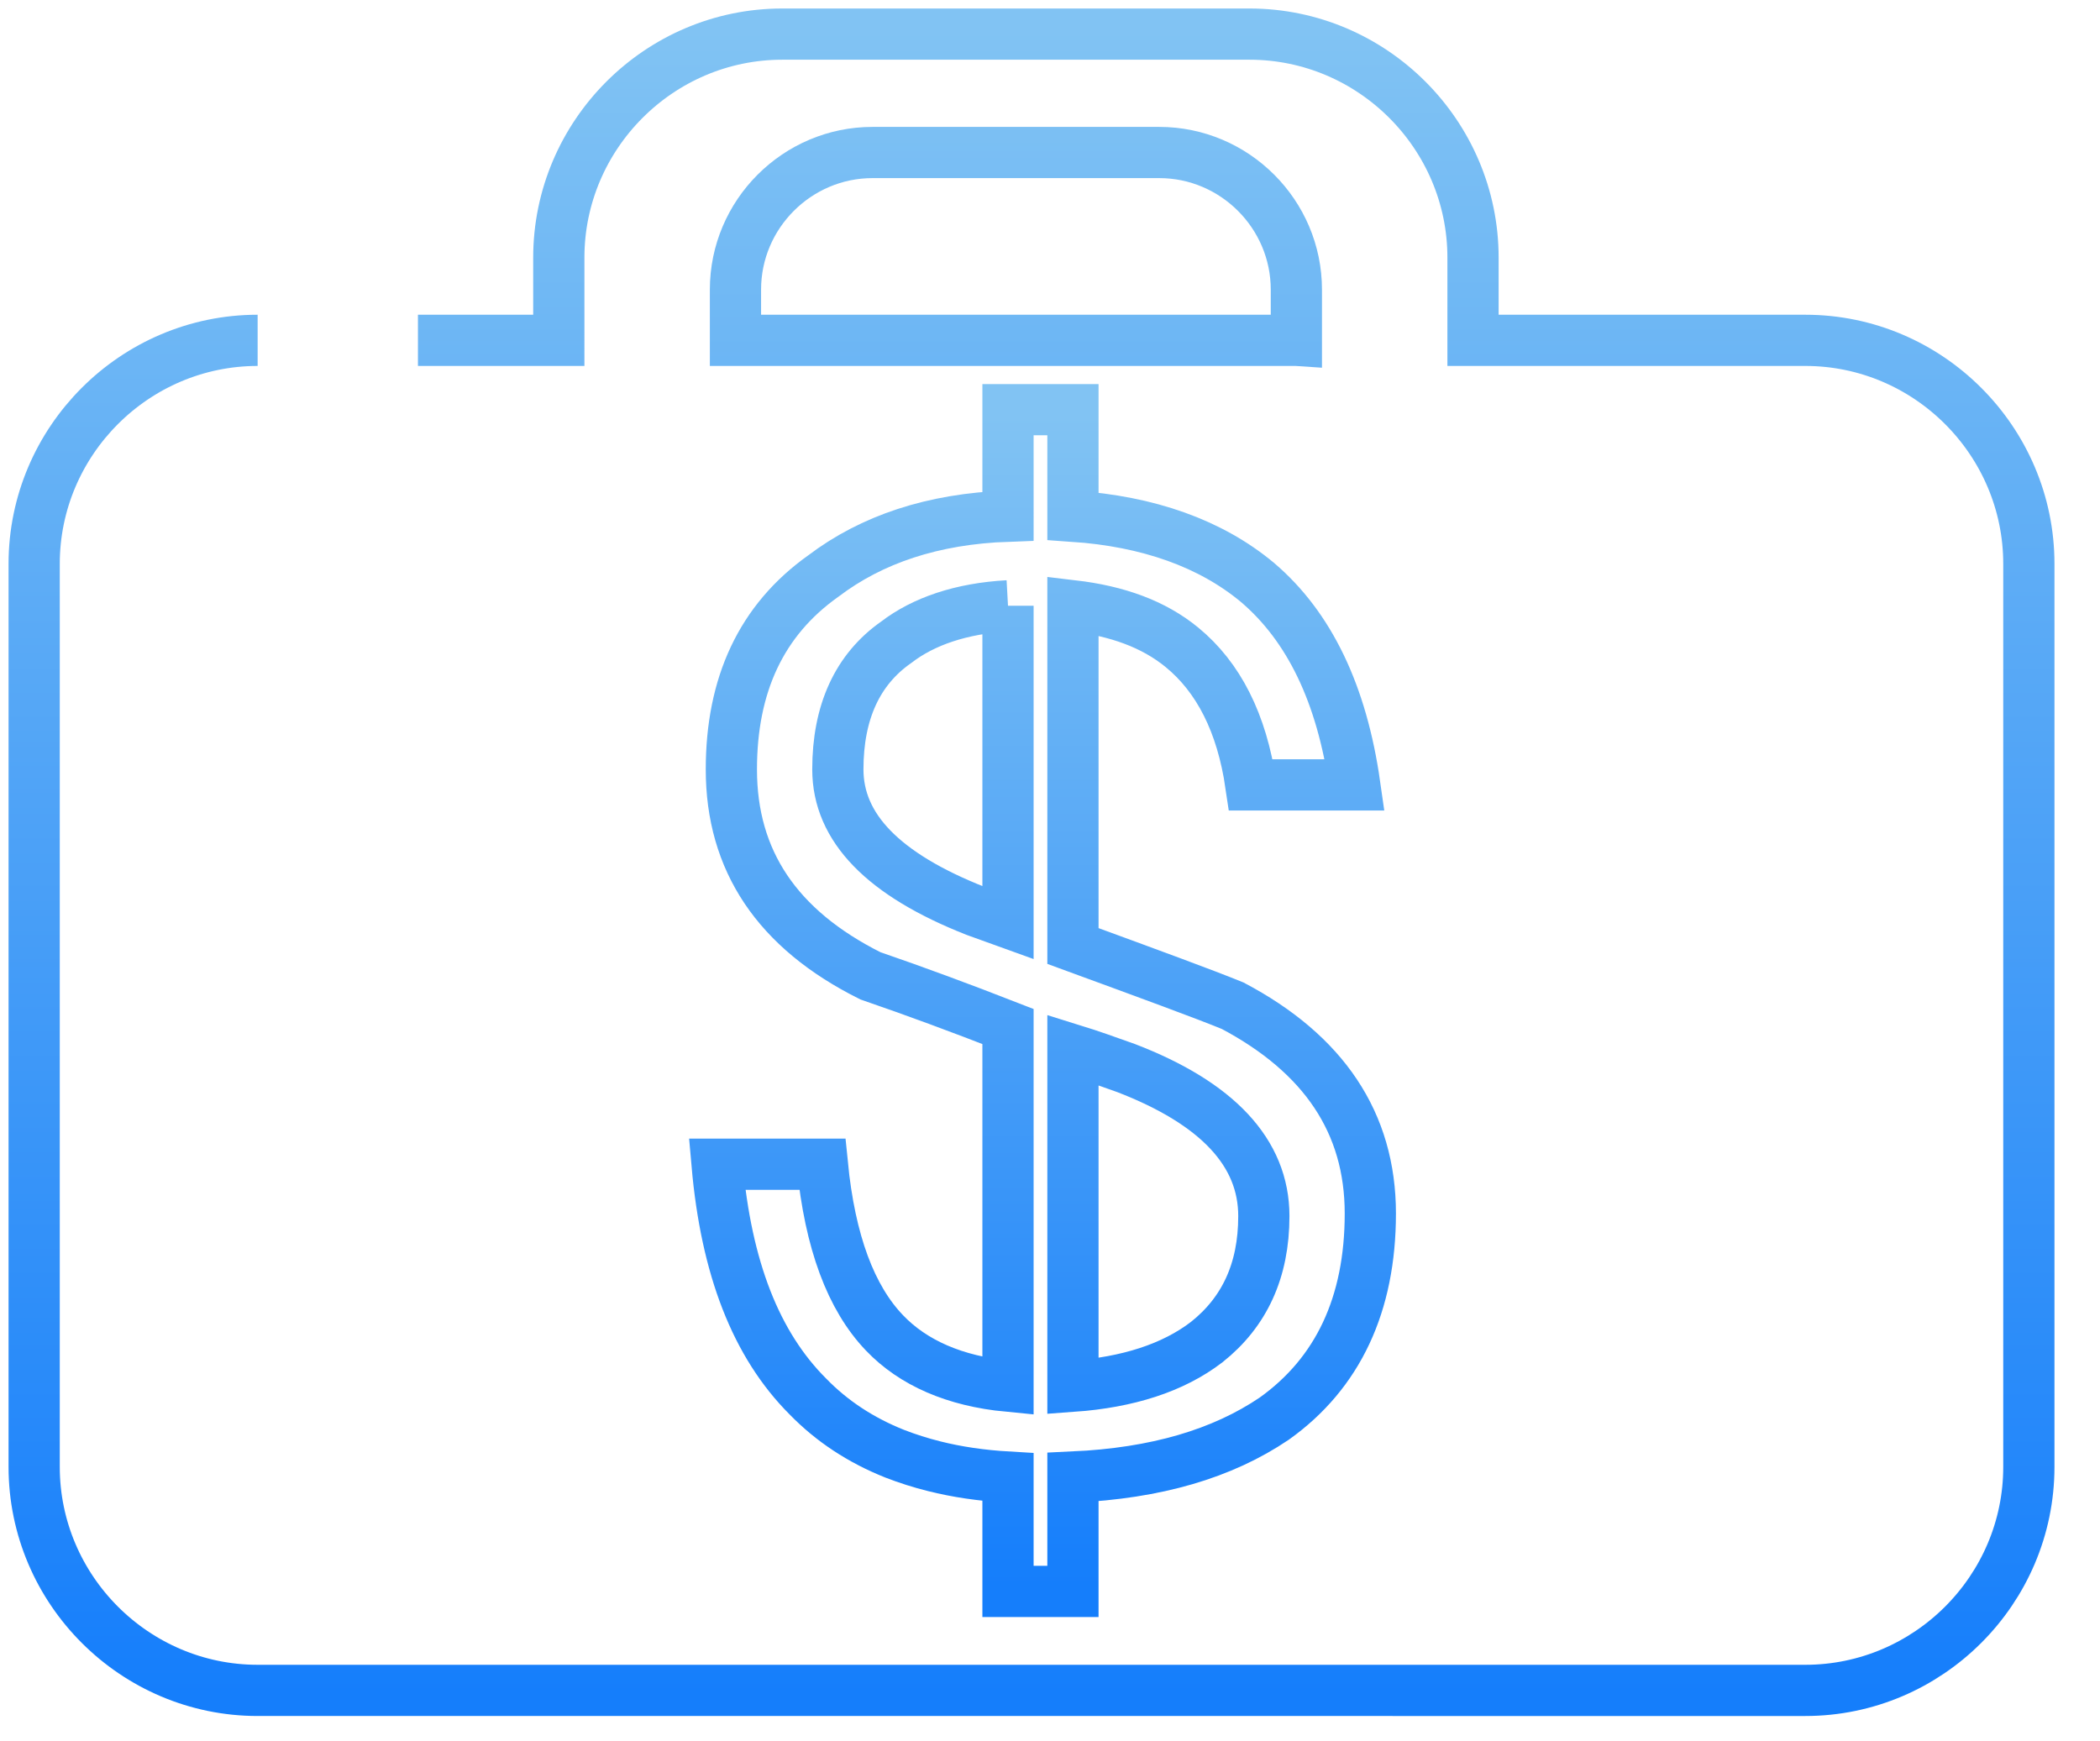 <svg xmlns="http://www.w3.org/2000/svg" width="41" height="34" viewBox="0 0 41 34">
    <defs>
        <linearGradient id="edk164ib6a" x1="50%" x2="50%" y1="-58.07%" y2="818.1%">
            <stop offset="0%" stop-color="#81C3F3"/>
            <stop offset="100%" stop-color="#157EFB"/>
        </linearGradient>
        <linearGradient id="ytsa9n529b" x1="50%" x2="50%" y1="0%" y2="100%">
            <stop offset="0%" stop-color="#81C3F3"/>
            <stop offset="100%" stop-color="#157EFB"/>
        </linearGradient>
        <linearGradient id="6vcuhsyrzc" x1="50%" x2="50%" y1="0%" y2="100%">
            <stop offset="0%" stop-color="#81C3F3"/>
            <stop offset="100%" stop-color="#157EFB"/>
        </linearGradient>
    </defs>
    <g fill="none" fill-rule="evenodd">
        <g>
            <g>
                <g>
                    <g>
                        <path stroke="url(#edk164ib6a)" d="M25.31 6.646v-.99c0-1.474-1.205-2.678-2.678-2.678h-5.596c-1.473 0-2.677 1.204-2.677 2.677v.991h10.95z" transform="translate(-1403 -23) translate(1395 23) translate(8)"/>
                        <path stroke="url(#ytsa9n529b)" d="M8.16 6.646h2.75V5.031c0-2.4 1.963-4.365 4.363-4.365h9.122c2.4 0 4.364 1.964 4.364 4.365v1.615h6.488c2.4 0 4.364 1.964 4.364 4.364v17.635c0 2.4-1.964 4.364-4.364 4.364H5.03c-2.399 0-4.363-1.964-4.363-4.364V11.01c0-2.4 1.964-4.364 4.363-4.364" transform="translate(-1403 -23) translate(1395 23) translate(8)"/>
                    </g>
                    <path stroke="url(#6vcuhsyrzc)" d="M20.948 27.07c1.066-.077 1.952-.356 2.612-.863.735-.583 1.115-1.395 1.115-2.46 0-1.242-.912-2.206-2.688-2.89-.356-.127-.71-.254-1.039-.356v6.568zM19.68 11.83c-.912.05-1.65.303-2.18.71-.761.531-1.142 1.368-1.142 2.484 0 1.14.888 2.054 2.69 2.764l.632.228v-6.187zm0-3.83h1.268v2.08c1.47.1 2.689.532 3.601 1.292 1.014.862 1.648 2.18 1.901 3.955h-2.028c-.178-1.215-.635-2.103-1.345-2.686-.557-.457-1.267-.71-2.129-.812v6.644c1.523.558 2.56.938 3.118 1.166 1.776.939 2.688 2.283 2.688 4.057 0 1.776-.633 3.12-1.877 4.007-1.013.685-2.305 1.066-3.929 1.14v2.233H19.68v-2.232c-.518-.03-.998-.101-1.44-.212-.27-.067-.527-.15-.77-.244-.666-.265-1.23-.638-1.696-1.117-1.014-1.013-1.596-2.509-1.774-4.537h2.055c.15 1.52.558 2.61 1.215 3.295.558.584 1.37.94 2.41 1.04v-7.024c-.912-.356-1.8-.685-2.687-.99-1.826-.912-2.714-2.256-2.714-4.03 0-1.65.582-2.917 1.8-3.78.938-.71 2.13-1.115 3.601-1.166V8z" transform="translate(-1403 -23) translate(1395 23) translate(8)"/>
                </g>
            </g>
        </g>
    </g>
</svg>

